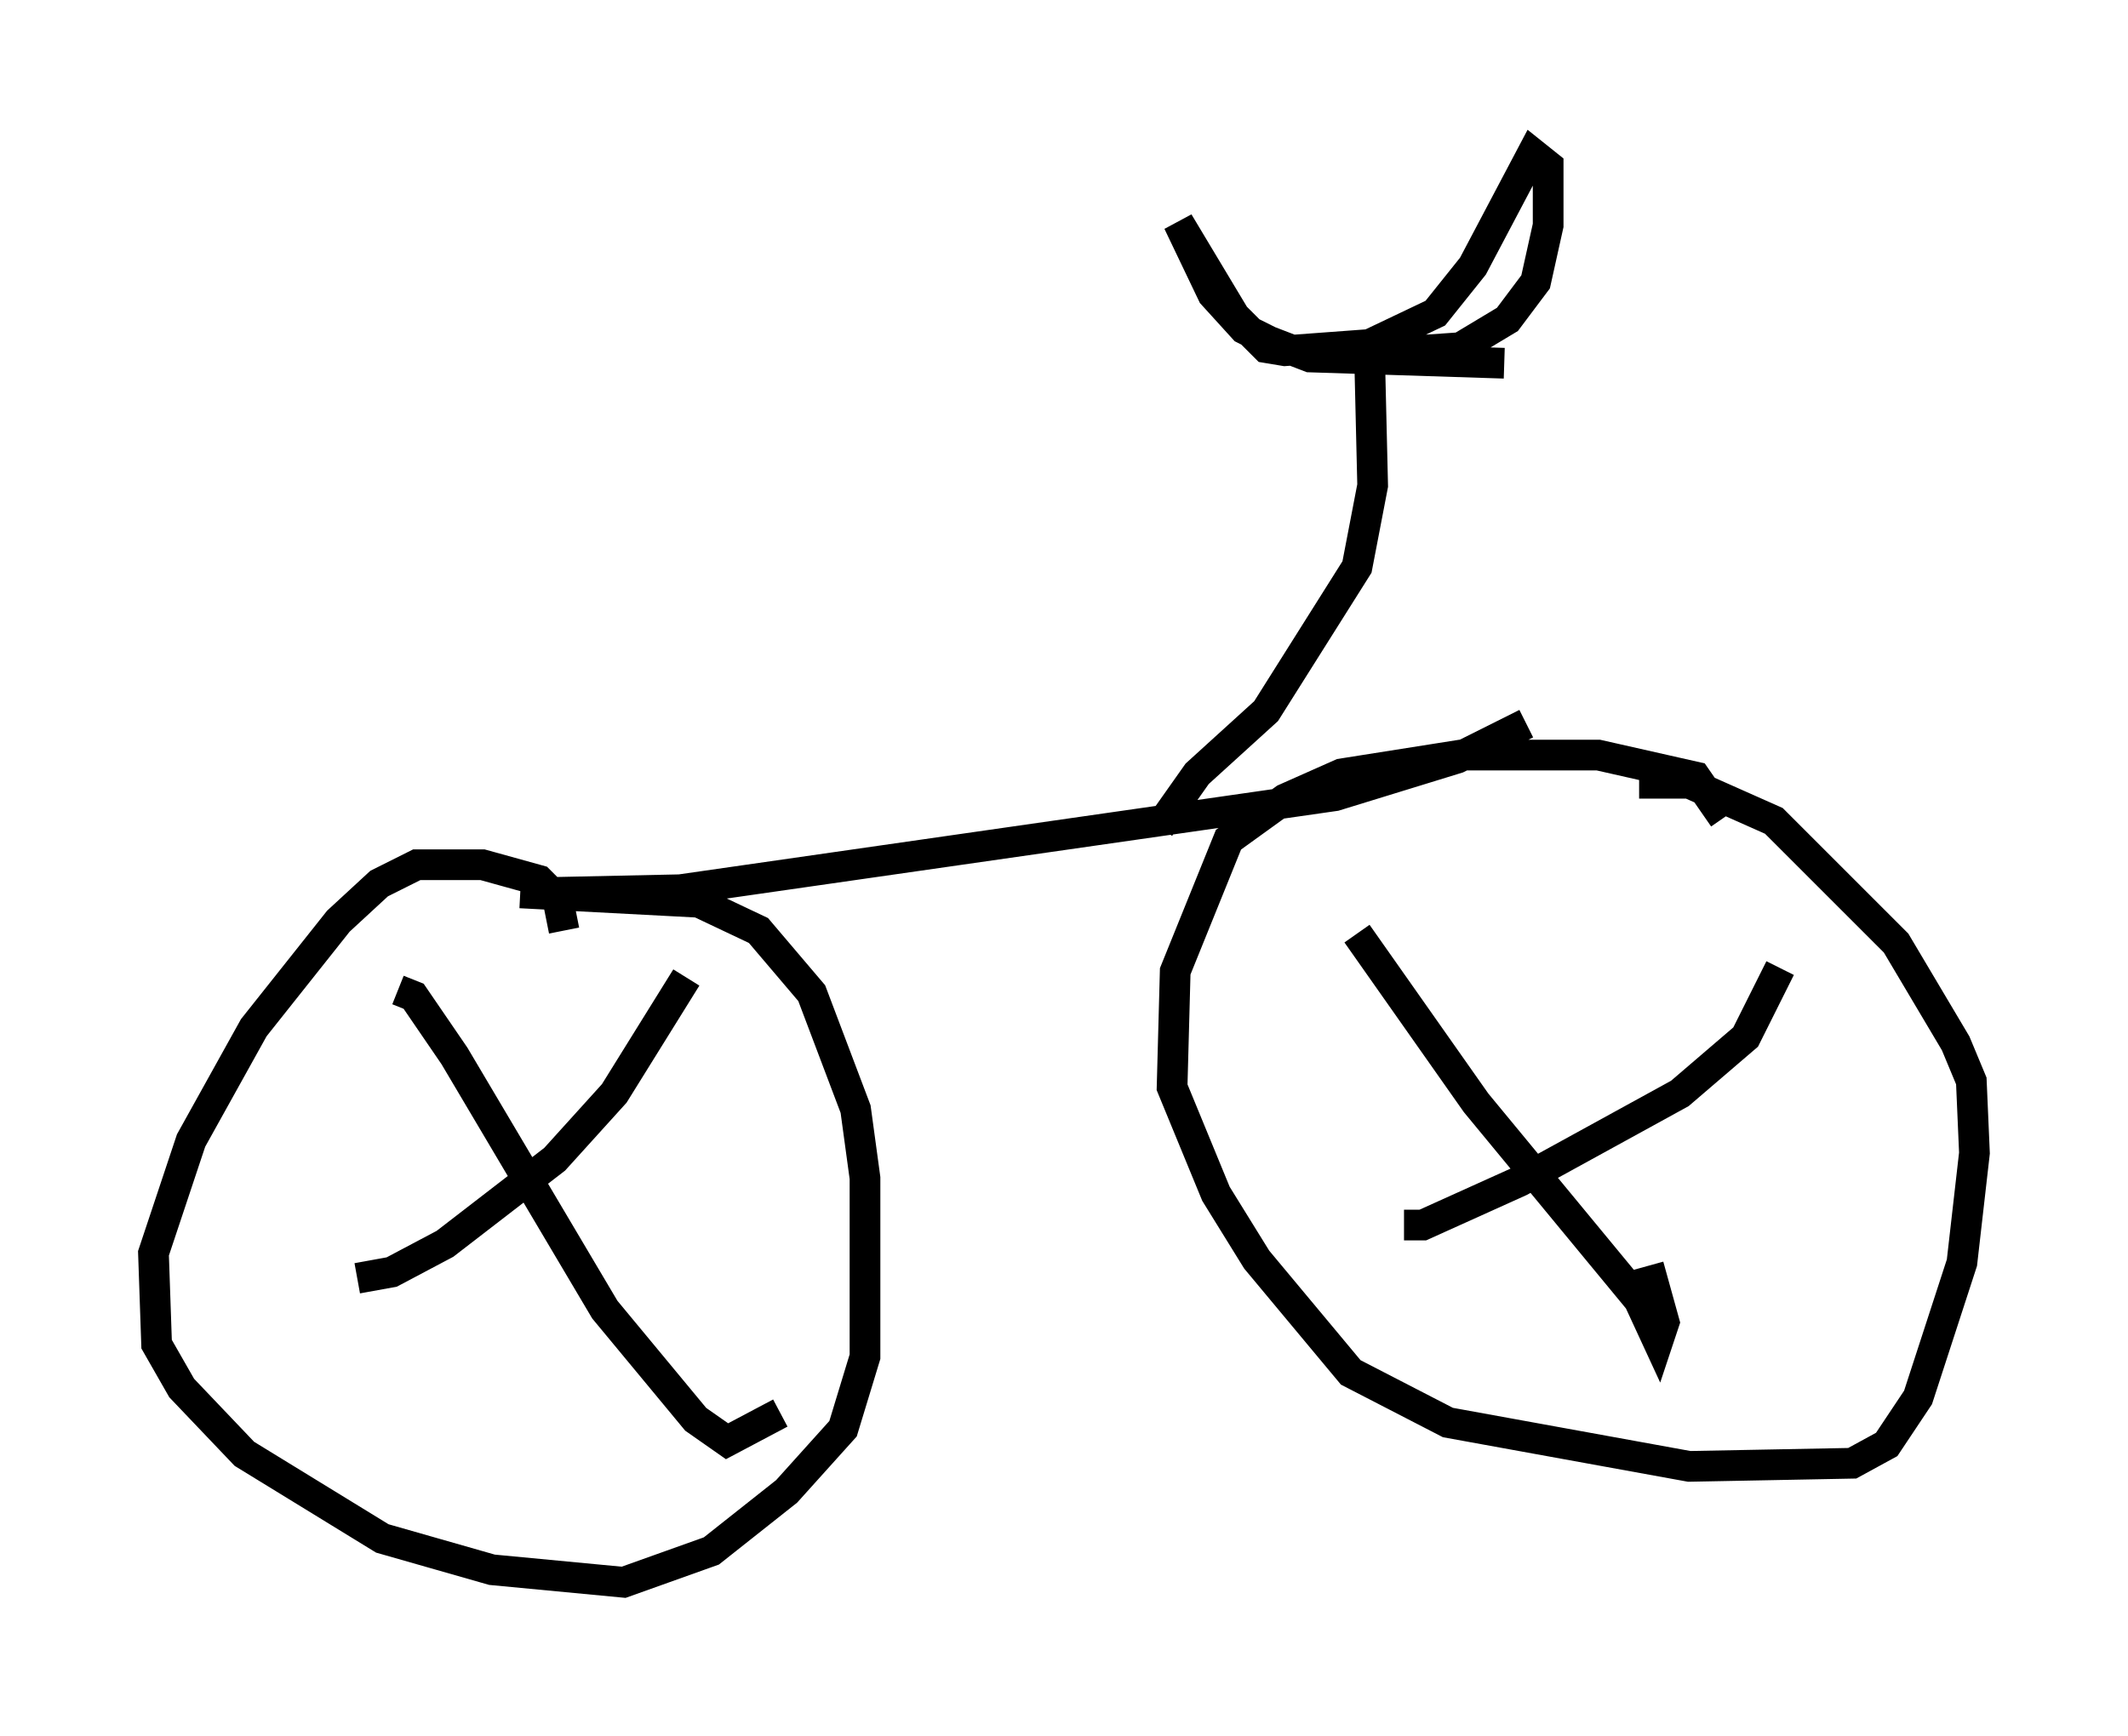 <?xml version="1.0" encoding="utf-8" ?>
<svg baseProfile="full" height="56.551" version="1.1" width="69.311" xmlns="http://www.w3.org/2000/svg" xmlns:ev="http://www.w3.org/2001/xml-events" xmlns:xlink="http://www.w3.org/1999/xlink"><defs /><rect fill="white" height="56.551" width="69.311" x="0" y="0" /><path d="M56.348, 27.663 m-0.204, -1.021 l-0.919, -1.327 -3.165, -0.715 l-4.492, 0.0 -3.879, 0.613 l-1.838, 0.817 -1.838, 1.327 l-1.735, 4.288 -0.102, 3.777 l1.429, 3.471 1.327, 2.144 l3.063, 3.675 3.165, 1.633 l7.861, 1.429 5.308, -0.102 l1.123, -0.613 1.021, -1.531 l1.429, -4.39 0.408, -3.573 l-0.102, -2.348 -0.51, -1.225 l-1.94, -3.267 -3.981, -3.981 l-2.756, -1.225 -1.633, 0.0 m-35.015, 4.798 l-0.204, -1.021 -0.613, -0.613 l-1.838, -0.51 -2.144, 0.0 l-1.225, 0.613 -1.327, 1.225 l-2.756, 3.471 -2.042, 3.675 l-1.225, 3.675 0.102, 2.96 l0.817, 1.429 2.042, 2.144 l4.492, 2.756 3.573, 1.021 l4.288, 0.408 2.858, -1.021 l2.45, -1.94 1.838, -2.042 l0.715, -2.348 0.0, -5.819 l-0.306, -2.246 -1.429, -3.777 l-1.735, -2.042 -1.94, -0.919 l-5.819, -0.306 m5.41, 2.756 l-2.348, 3.777 -1.94, 2.144 l-3.573, 2.756 -1.735, 0.919 l-1.123, 0.204 m1.327, -9.392 l0.51, 0.204 1.327, 1.94 l4.9, 8.269 2.96, 3.573 l1.021, 0.715 1.735, -0.919 m32.565, -14.496 l-1.123, 2.246 -2.144, 1.838 l-5.206, 2.858 -3.165, 1.429 l-0.613, 0.0 m-1.531, -9.494 l3.879, 5.513 5.308, 6.431 l0.613, 1.327 0.204, -0.613 l-0.51, -1.838 m-3.981, -17.661 l-2.246, 1.123 -3.981, 1.225 l-21.336, 3.063 -4.798, 0.102 m20.417, -2.144 l1.225, -1.735 2.246, -2.042 l2.96, -4.696 0.51, -2.654 l-0.102, -4.288 2.96, -0.204 l1.531, -0.919 0.919, -1.225 l0.408, -1.838 0.0, -1.94 l-0.51, -0.408 -1.94, 3.675 l-1.225, 1.531 -2.144, 1.021 l-2.756, 0.204 -0.613, -0.102 l-1.021, -1.021 -1.838, -3.063 l1.123, 2.348 1.021, 1.123 l0.817, 0.408 1.327, 0.51 l6.329, 0.204 " fill="none" stroke="black" stroke-width="1" /></svg>